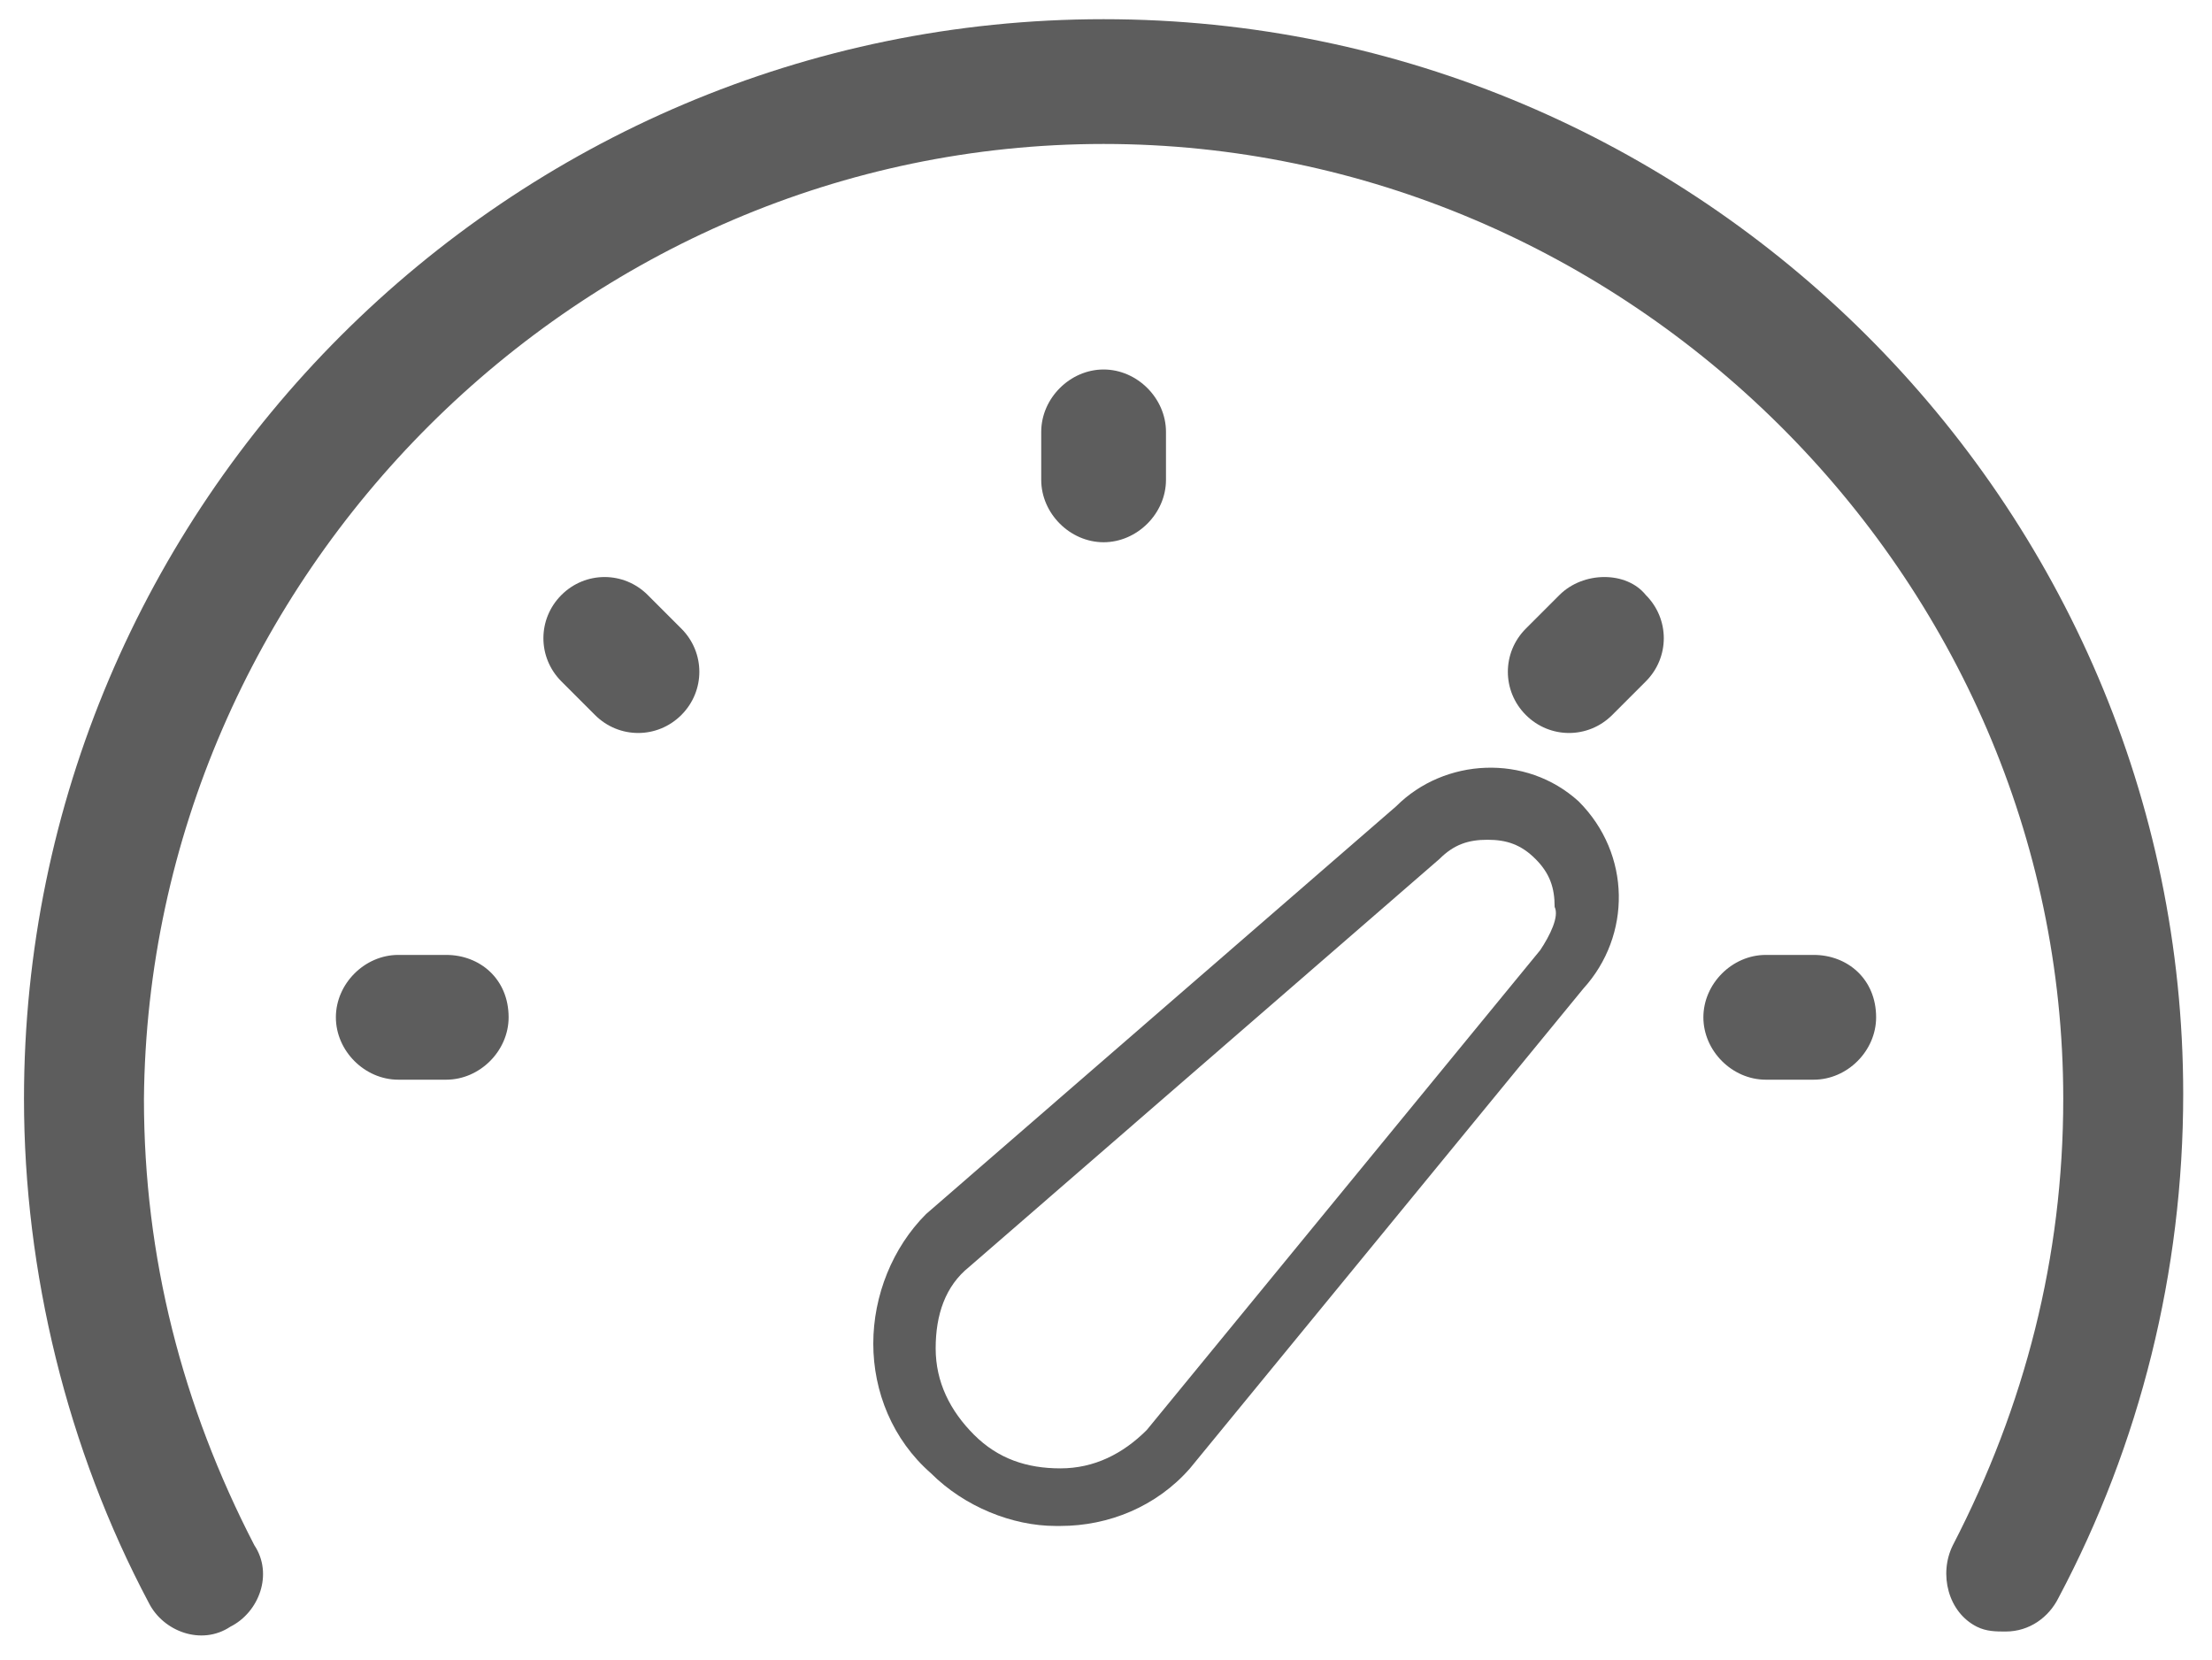<?xml version="1.0" encoding="utf-8"?>
<!-- Generator: Adobe Illustrator 20.1.0, SVG Export Plug-In . SVG Version: 6.00 Build 0)  -->
<svg version="1.1" id="Layer_1" xmlns="http://www.w3.org/2000/svg" xmlns:xlink="http://www.w3.org/1999/xlink" x="0px" y="0px"
	 viewBox="0 0 46.1 34.6" style="enable-background:new 0 0 46.1 34.6;" xml:space="preserve">
<style type="text/css">
	.st0{fill:#5D5D5D;}
</style>
<g>
	<path class="st0" d="M23,0.4C10.6,0.4,0.5,10.5,0.5,22.9c0,3.6,0.9,7.3,2.6,10.5c0.3,0.6,1.1,0.9,1.7,0.5c0.6-0.3,0.9-1.1,0.5-1.7
		c-1.5-2.9-2.3-6-2.3-9.3C3.1,12,12.1,3,23,3S43,12,43,22.9c0,3.3-0.8,6.4-2.3,9.3c-0.3,0.6-0.1,1.4,0.5,1.7
		c0.2,0.1,0.4,0.1,0.6,0.1c0.5,0,0.9-0.3,1.1-0.7c1.7-3.2,2.6-6.8,2.6-10.5C45.5,10.5,35.4,0.4,23,0.4z"/>
	<path class="st0" d="M9.3,19.9h-1c-0.7,0-1.3,0.6-1.3,1.3c0,0.7,0.6,1.3,1.3,1.3h1c0.7,0,1.3-0.6,1.3-1.3
		C10.6,20.4,10,19.9,9.3,19.9z"/>
	<path class="st0" d="M37.8,19.9h-1c-0.7,0-1.3,0.6-1.3,1.3c0,0.7,0.6,1.3,1.3,1.3h1c0.7,0,1.3-0.6,1.3-1.3
		C39.1,20.4,38.5,19.9,37.8,19.9z"/>
	<path class="st0" d="M24.3,10V9c0-0.7-0.6-1.3-1.3-1.3S21.7,8.3,21.7,9v1c0,0.7,0.6,1.3,1.3,1.3S24.3,10.7,24.3,10z"/>
	<path class="st0" d="M32.5,12.4l-0.7,0.7c-0.5,0.5-0.5,1.3,0,1.8s1.3,0.5,1.8,0l0.7-0.7c0.5-0.5,0.5-1.3,0-1.8
		C33.9,11.9,33,11.9,32.5,12.4z"/>
	<path class="st0" d="M13.5,12.4c-0.5-0.5-1.3-0.5-1.8,0c-0.5,0.5-0.5,1.3,0,1.8l0.7,0.7c0.5,0.5,1.3,0.5,1.8,0s0.5-1.3,0-1.8
		L13.5,12.4z"/>
	<path class="st0" d="M29.1,16.8l-9.8,8.5c-0.7,0.7-1.1,1.7-1.1,2.7c0,1,0.4,2,1.2,2.7c0.7,0.7,1.7,1.1,2.6,1.1c0,0,0,0,0.1,0
		c1,0,2-0.4,2.7-1.2l8.2-10c1-1.1,1-2.8-0.1-3.9C31.8,15.7,30.1,15.8,29.1,16.8z M32.1,19.8C32,19.8,32,19.8,32.1,19.8l-8.2,10
		c-0.5,0.5-1.1,0.8-1.8,0.8c-0.7,0-1.3-0.2-1.8-0.7c-0.5-0.5-0.8-1.1-0.8-1.8c0-0.7,0.2-1.3,0.7-1.7l9.8-8.5c0.3-0.3,0.6-0.4,1-0.4
		c0,0,0,0,0,0c0.4,0,0.7,0.1,1,0.4c0.3,0.3,0.4,0.6,0.4,1C32.5,19.1,32.3,19.5,32.1,19.8z"/>
</g>
</svg>
